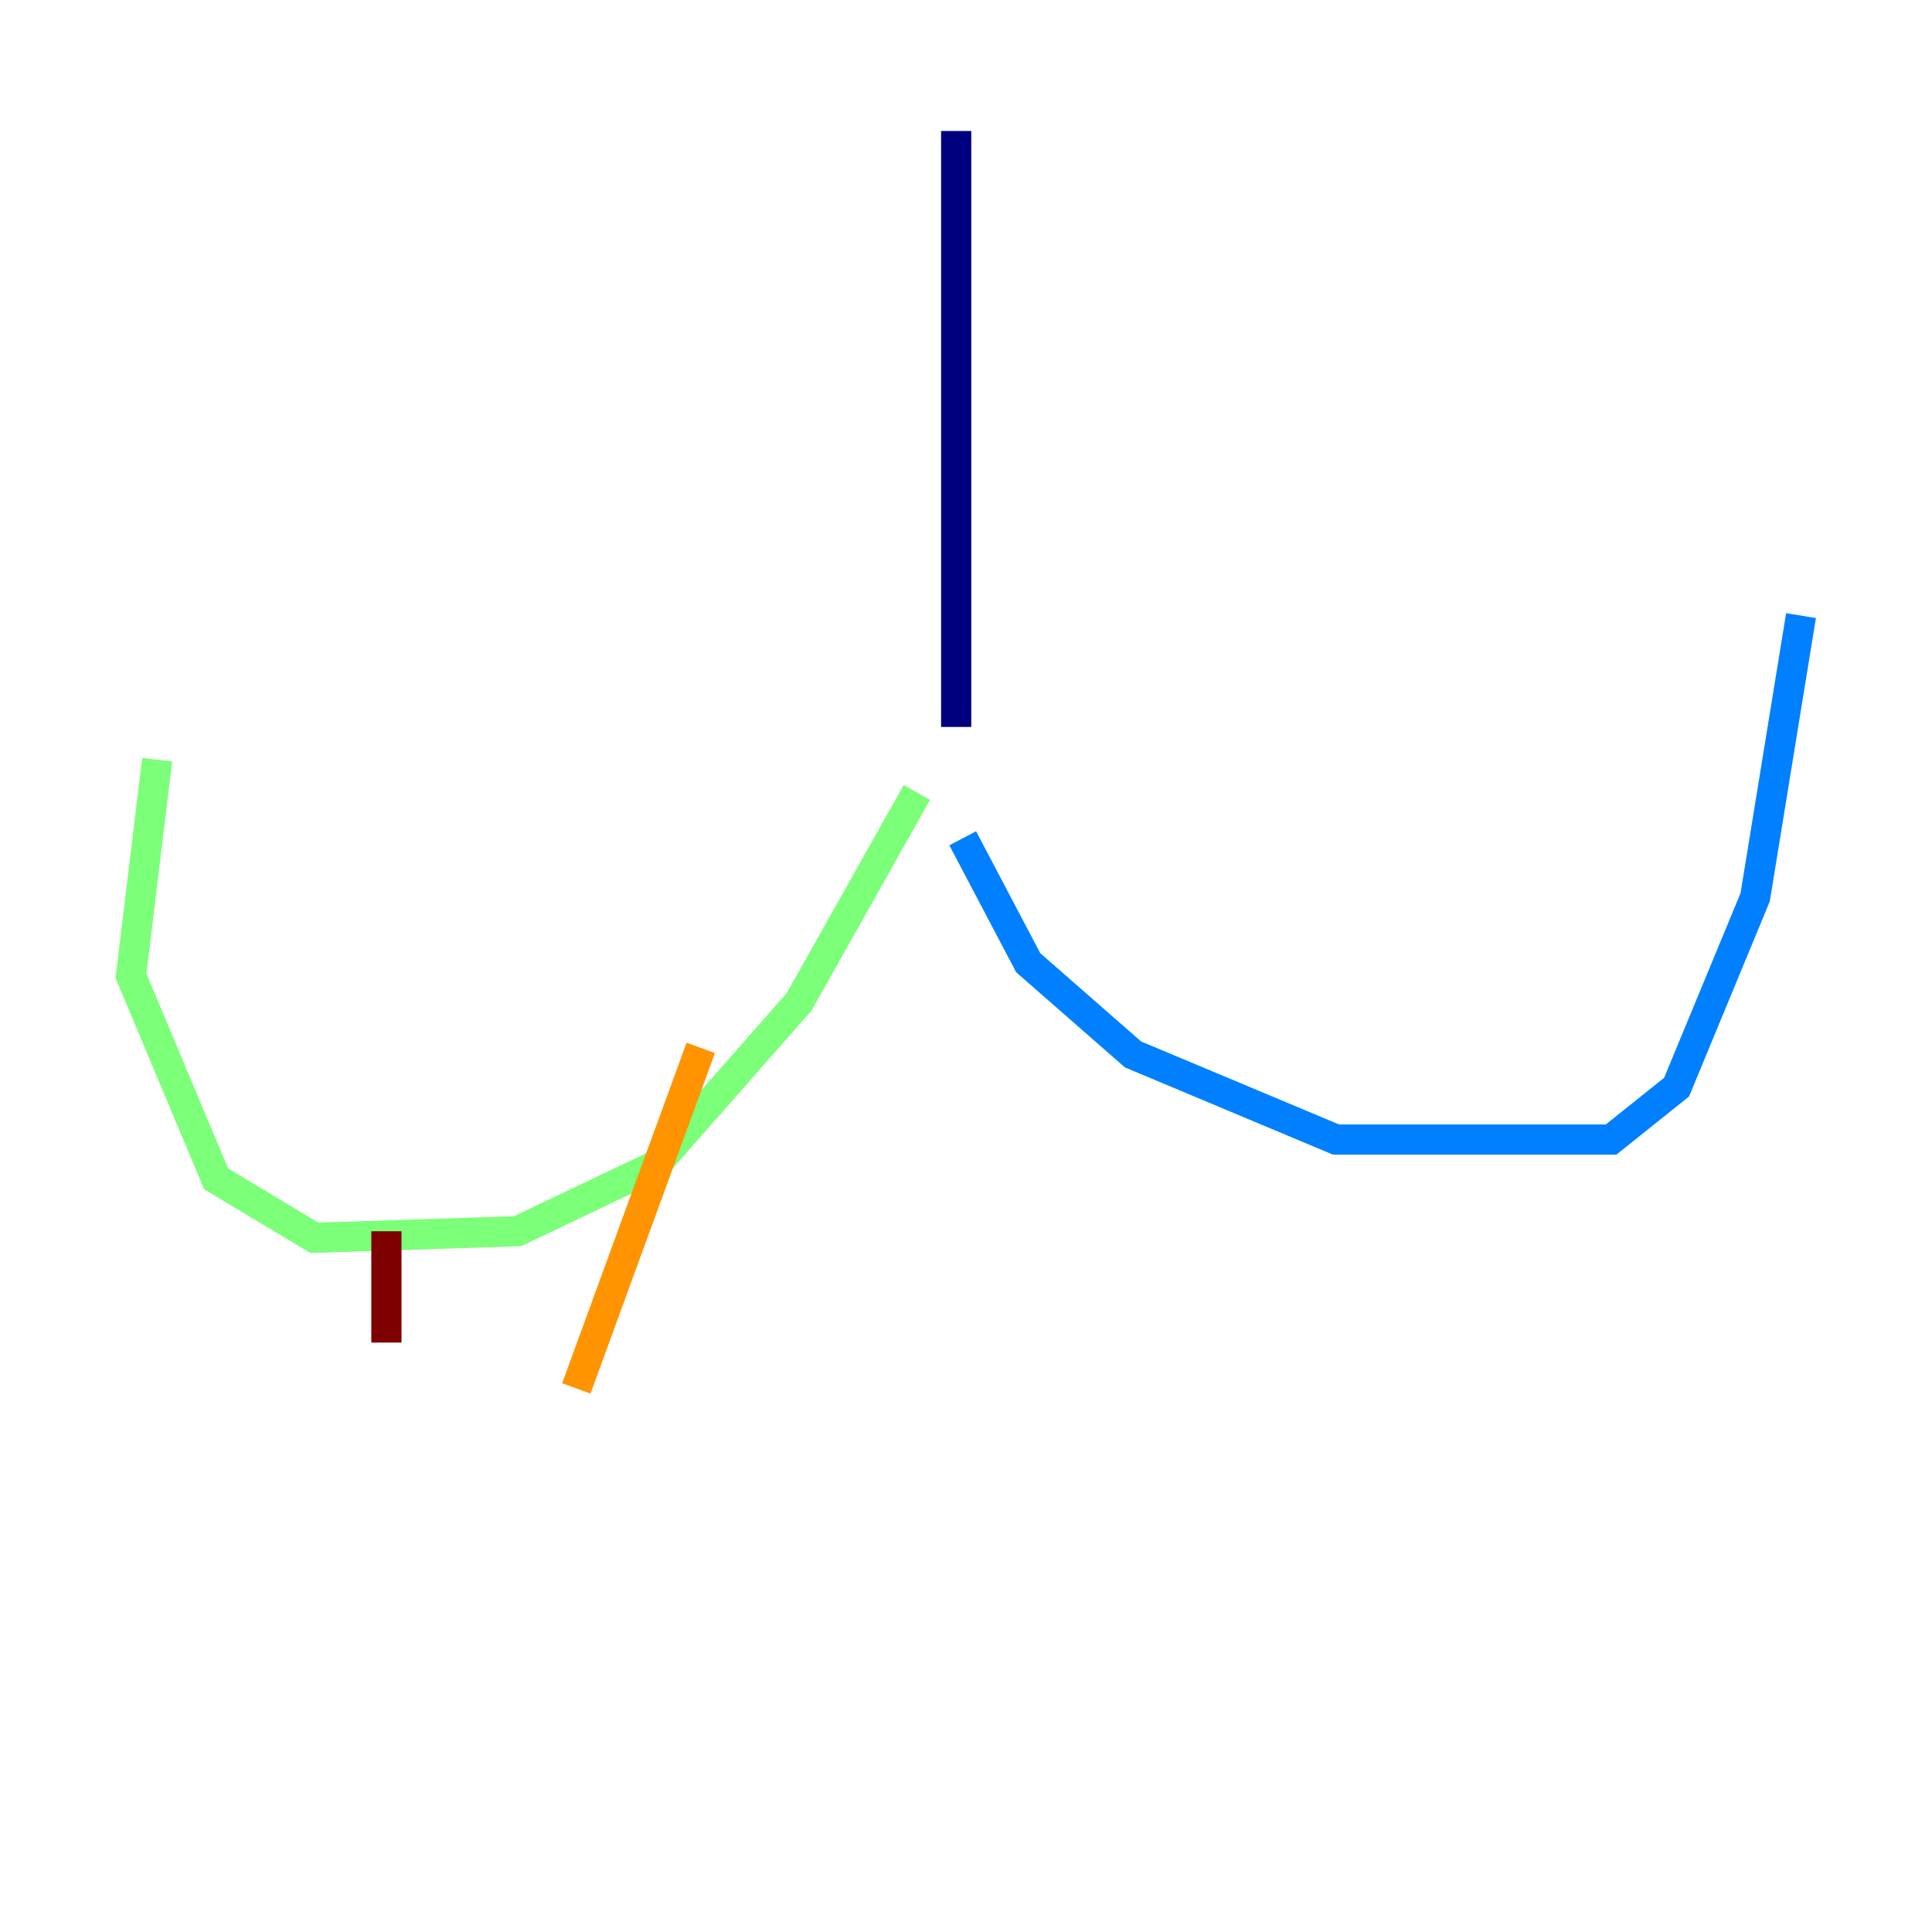 <?xml version="1.0" encoding="utf-8" ?>
<svg baseProfile="tiny" height="128" version="1.2" viewBox="0,0,128,128" width="128" xmlns="http://www.w3.org/2000/svg" xmlns:ev="http://www.w3.org/2001/xml-events" xmlns:xlink="http://www.w3.org/1999/xlink"><defs /><polyline fill="none" points="63.349,8.678 63.349,48.163" stroke="#00007f" stroke-width="2" /><polyline fill="none" points="63.783,55.539 68.122,63.783 75.064,69.858 88.515,75.498 106.739,75.498 111.078,72.027 116.285,59.444 119.322,40.786" stroke="#0080ff" stroke-width="2" /><polyline fill="none" points="60.746,52.502 52.936,66.386 43.39,77.234 34.278,81.573 20.827,82.007 14.319,78.102 8.678,64.651 10.414,50.332" stroke="#7cff79" stroke-width="2" /><polyline fill="none" points="46.427,69.424 38.183,91.986" stroke="#ff9400" stroke-width="2" /><polyline fill="none" points="25.6,81.573 25.6,88.949" stroke="#7f0000" stroke-width="2" /></svg>
